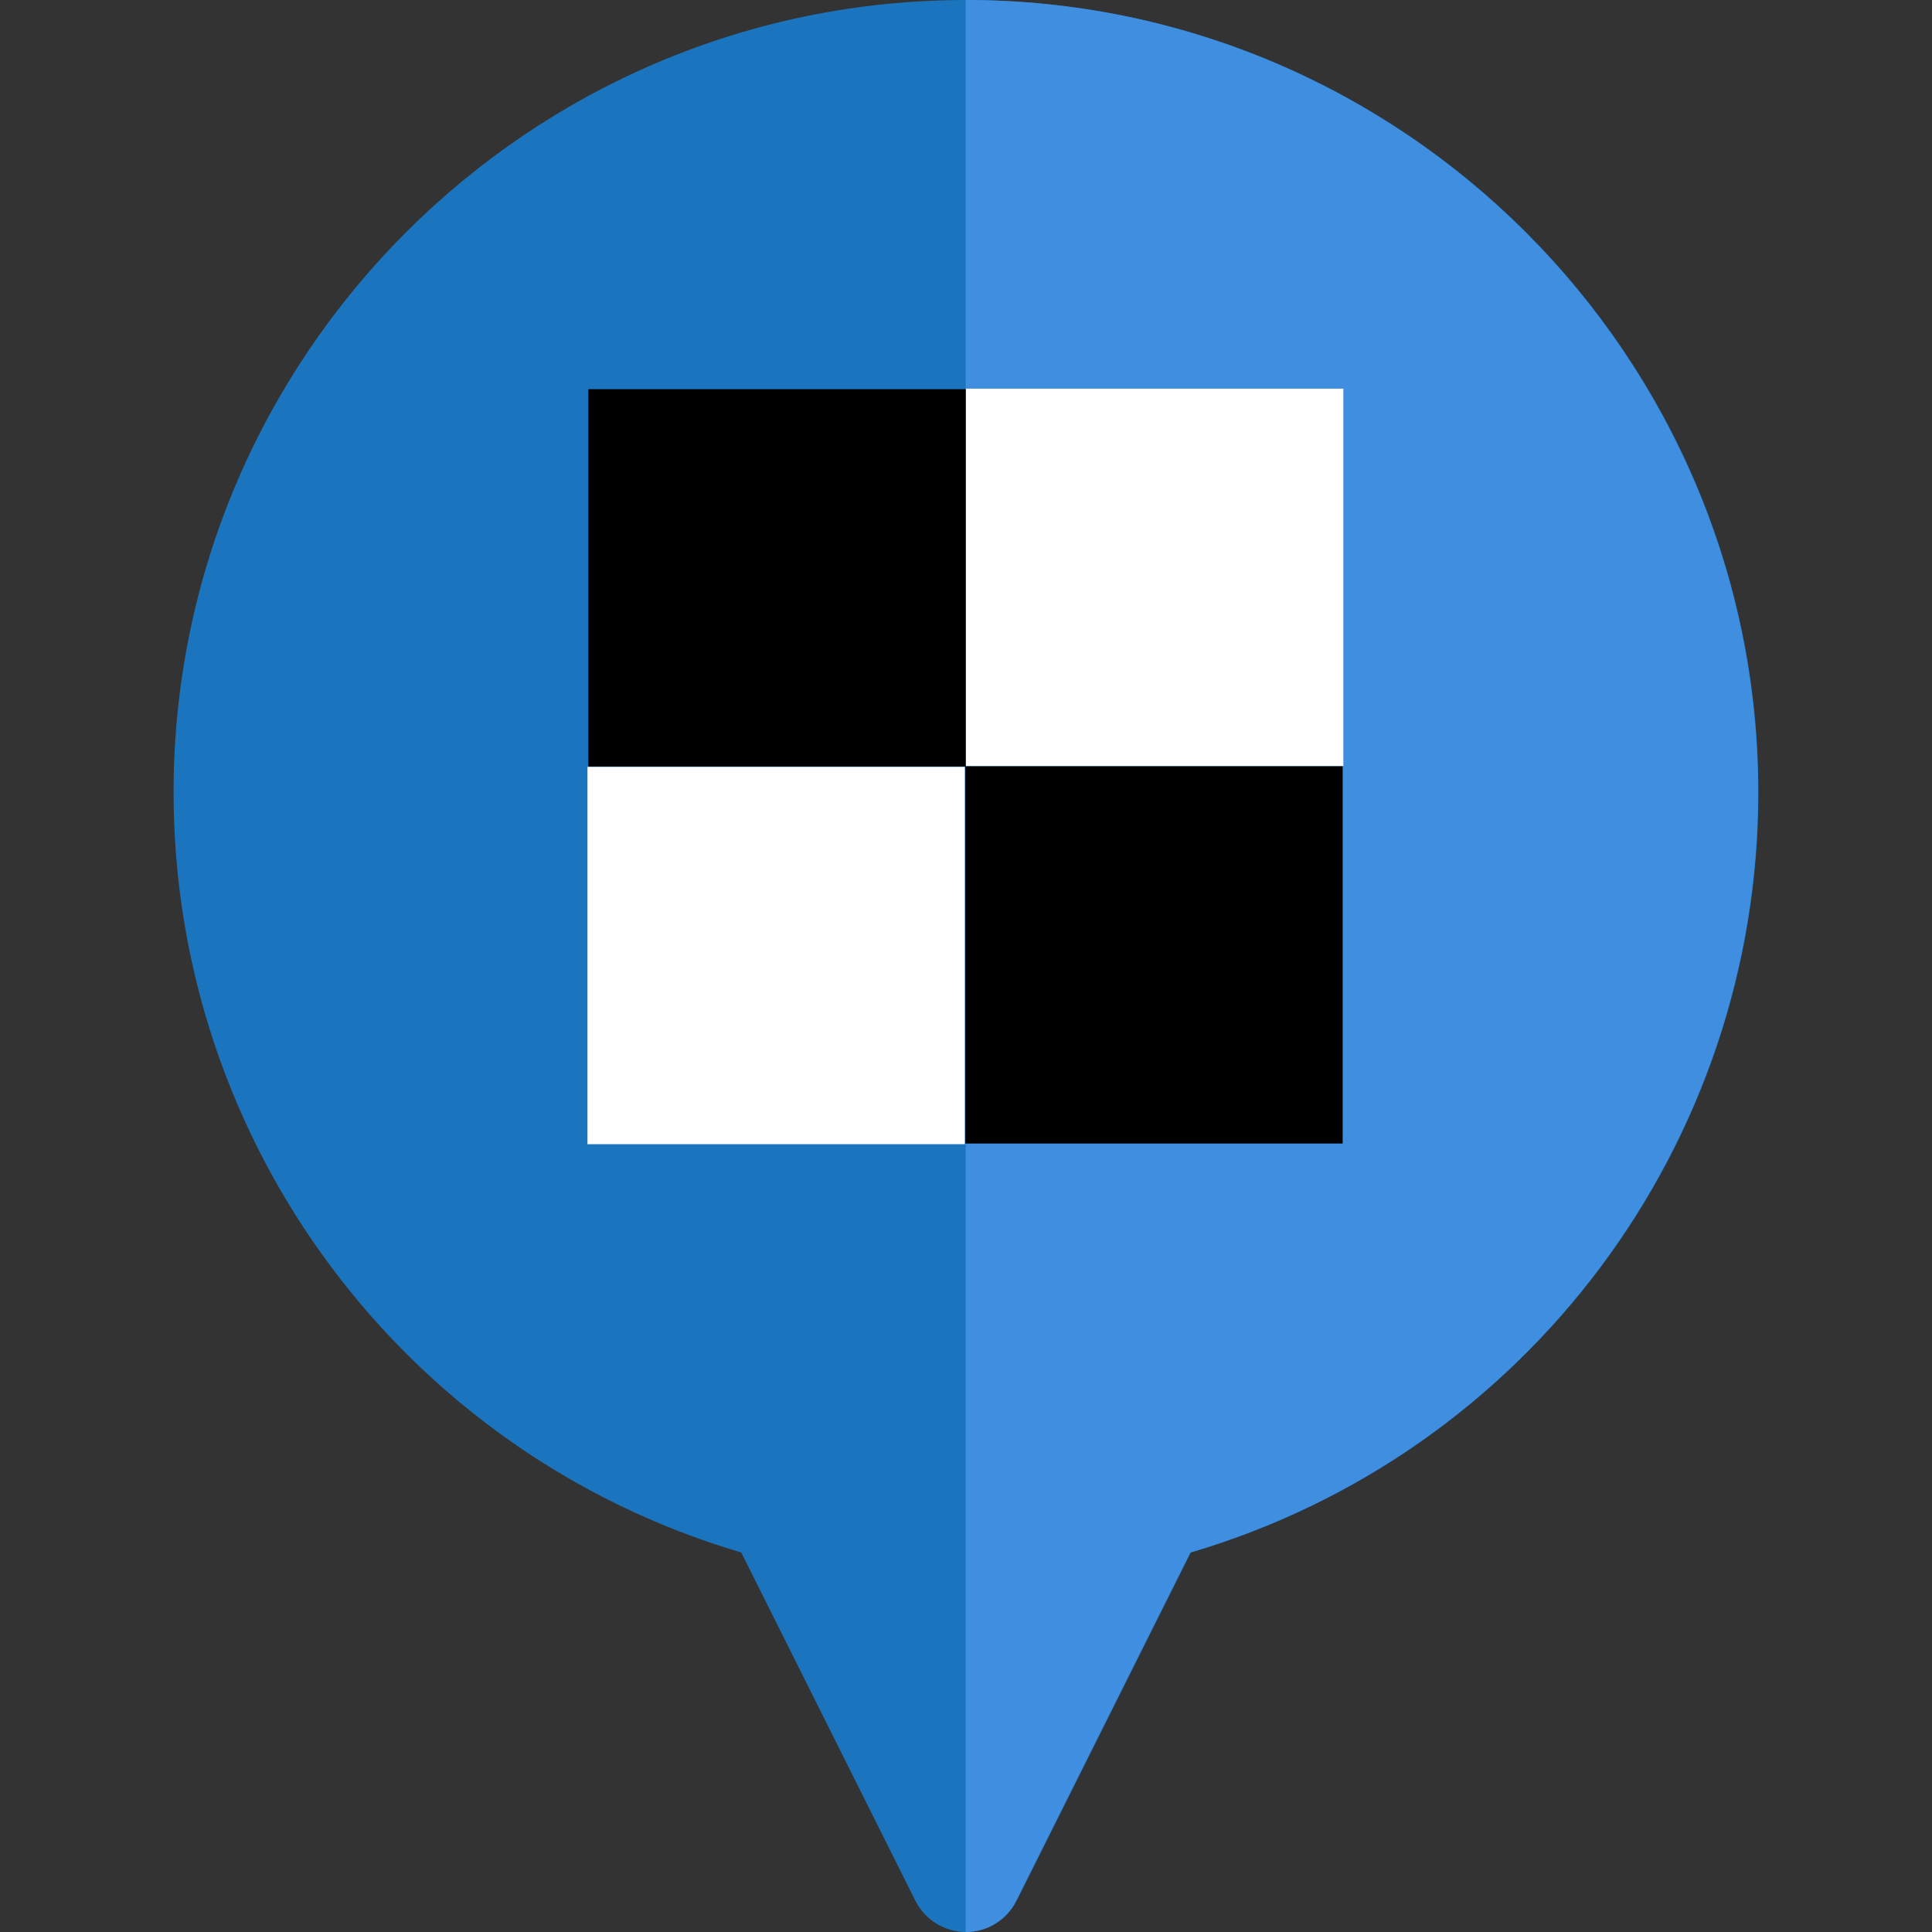 <svg xmlns="http://www.w3.org/2000/svg" width="36" height="36" viewBox="0 0 512 512">
  <rect x="0" y="0" width="512" height="512" fill="#333333" stroke="none"/>
  <path d="m256,512c-5.684,0 -10.875,-3.211 -13.418,-8.293l-46.141,-92.281c-88.922,-26.215 -150.441,-108.066 -150.441,-201.426c0,-115.793 94.207,-210 210,-210s210,94.207 210,210c0,93.363 -61.52,175.215 -150.445,201.43l-46.141,92.277c-2.539,5.082 -7.734,8.293 -13.414,8.293zm0,0" fill="#1b75be" id="svg_1"/>
  <path id="svg_2" fill="#408ee0" d="m255.909,0l0,512c5.68,0 10.875,-3.211 13.414,-8.293l46.141,-92.277c88.926,-26.215 150.445,-108.066 150.445,-201.43c0,-115.793 -94.207,-210 -210,-210zm0,0"/>
  <rect id="svg_3" height="100" width="100" y="203.227" x="155.682" fill="#ffffff"/>
  <rect id="svg_4" height="100" width="100" y="103.136" x="155.909" fill="#000000"/>
  <rect id="svg_5" height="100" width="100" y="203.045" x="255.818" fill="#000000"/>
  <rect id="svg_6" height="100" width="100" y="103" x="256" fill="#ffffff"/>
</svg>